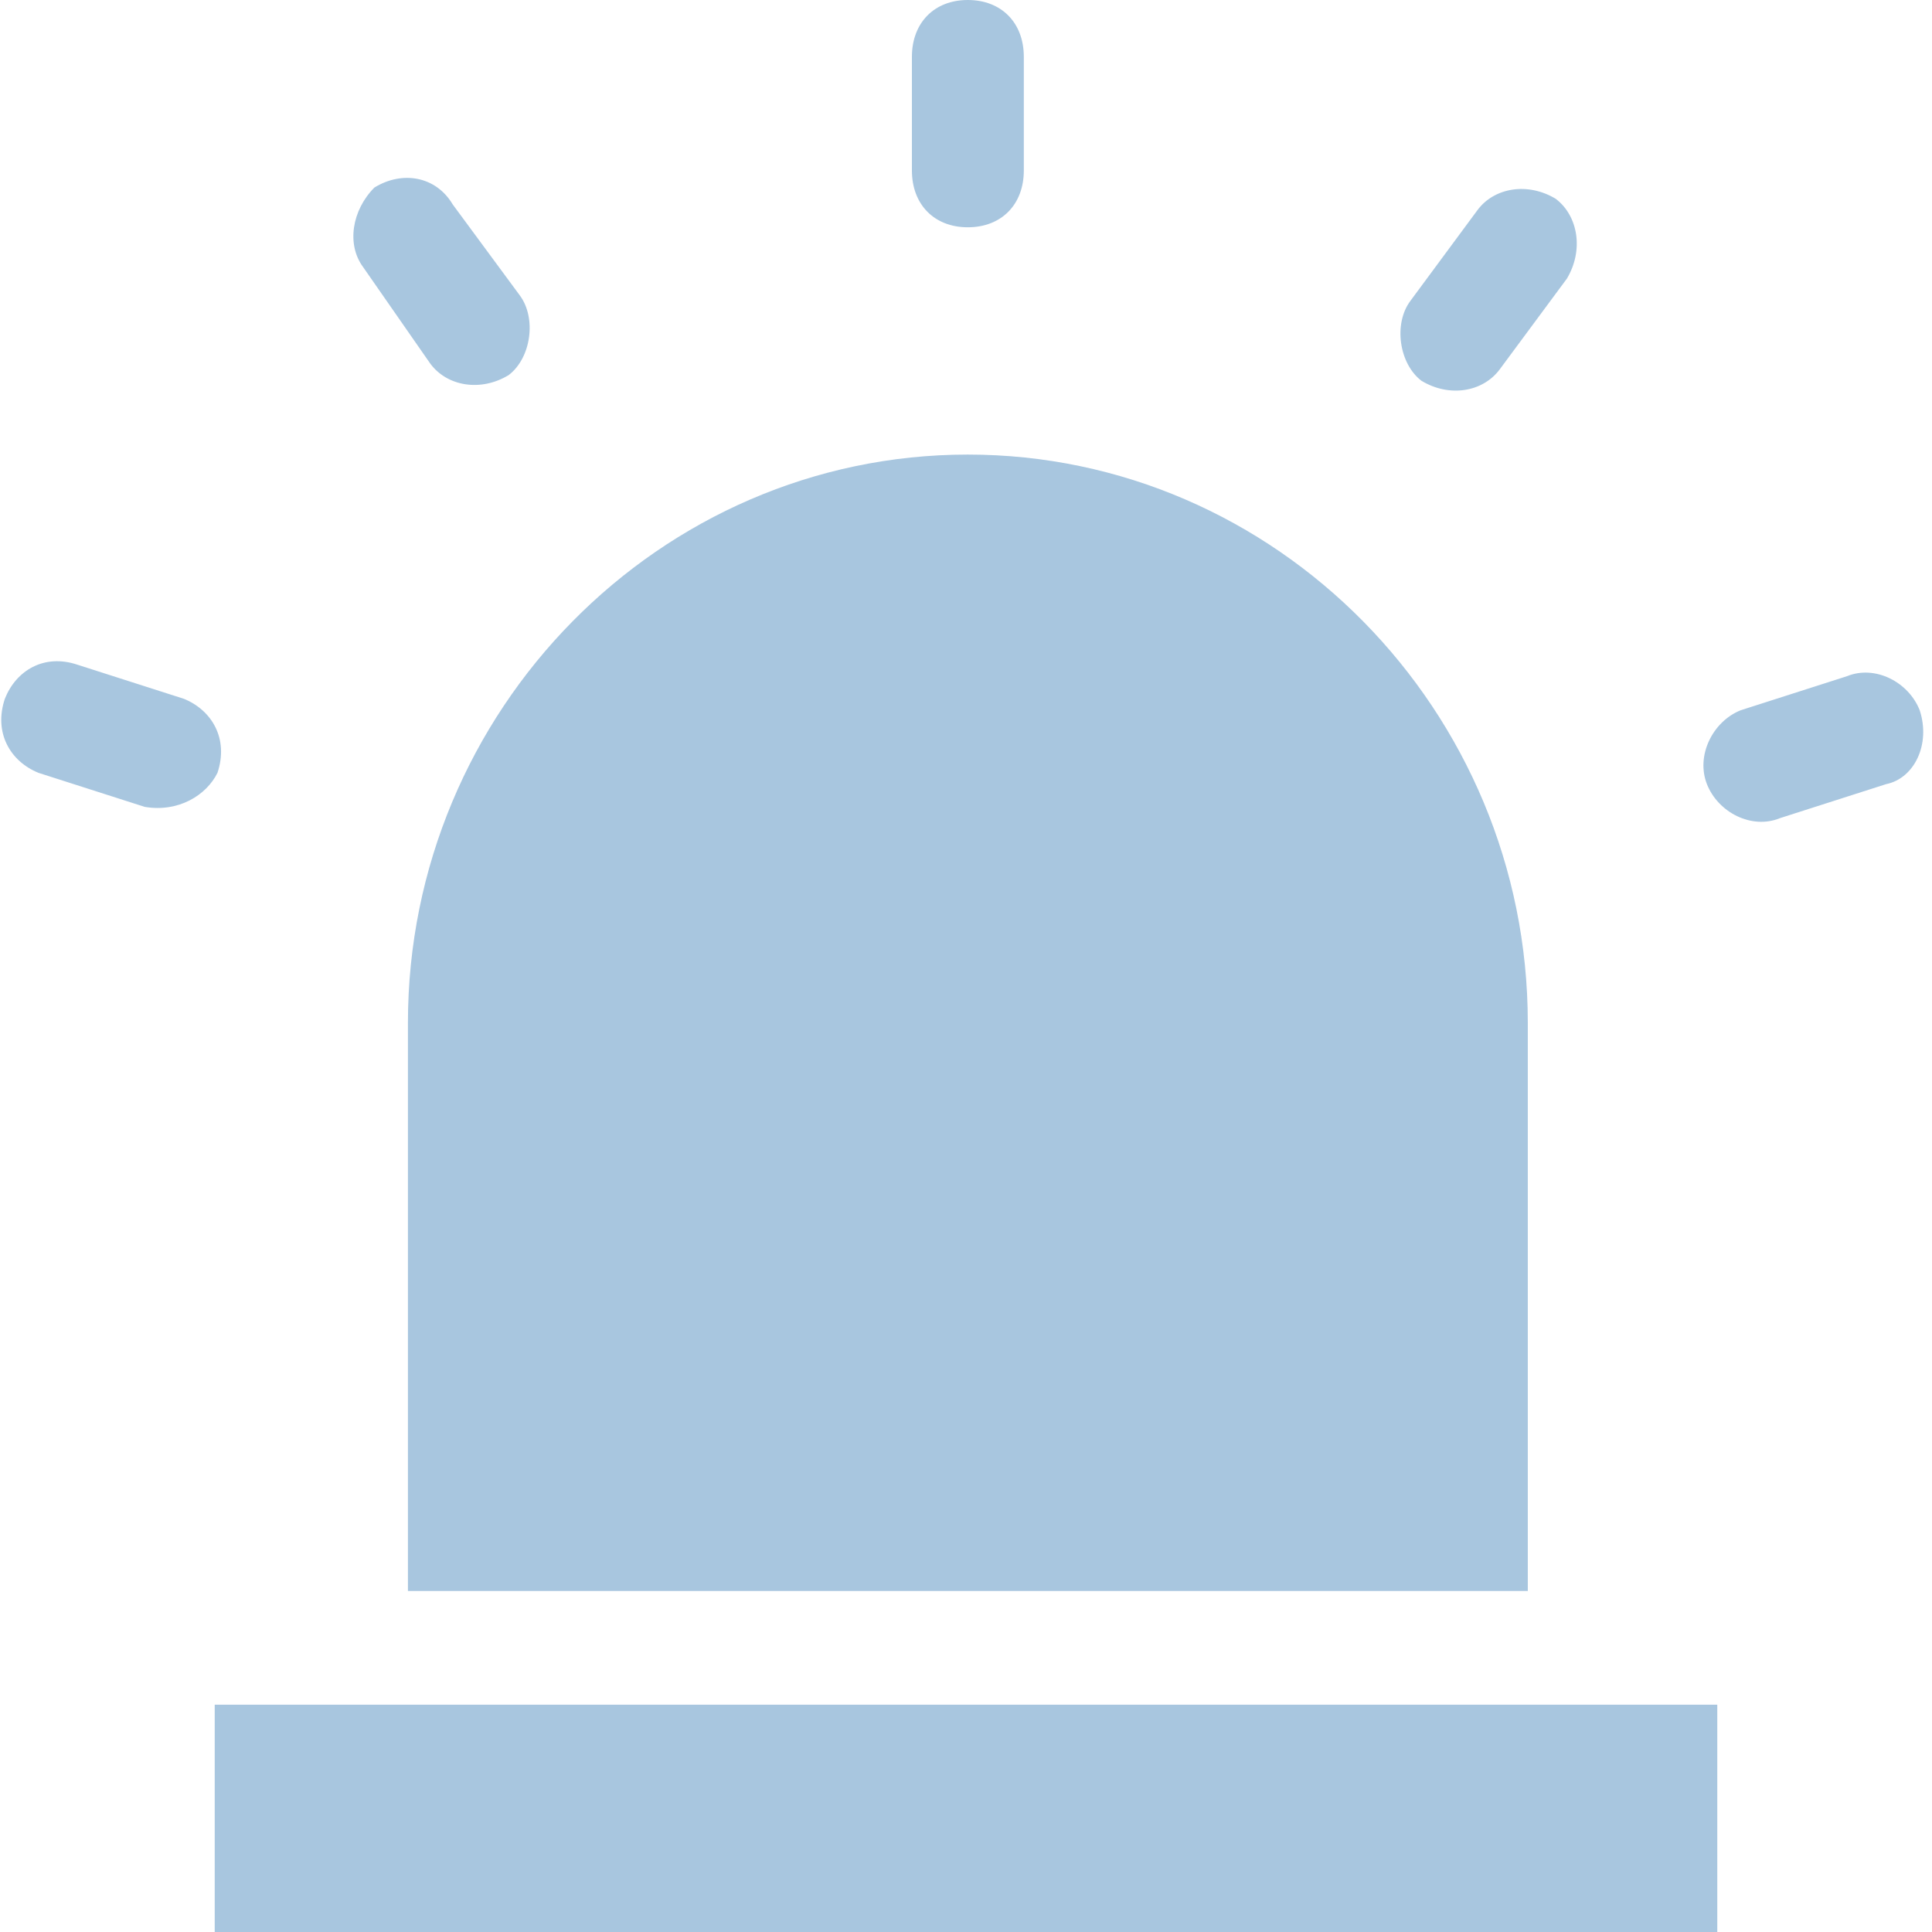 <?xml version="1.0" encoding="UTF-8"?>
<svg width="14px" height="14px" viewBox="0 0 14 14" version="1.1" xmlns="http://www.w3.org/2000/svg" xmlns:xlink="http://www.w3.org/1999/xlink">
    <!-- Generator: Sketch 46.2 (44496) - http://www.bohemiancoding.com/sketch -->
    <title>icon_popup_fault 14px</title>
    <desc>Created with Sketch.</desc>
    <defs></defs>
    <g id="样式整理概览" stroke="none" stroke-width="1" fill="none" fill-rule="evenodd">
        <g id="组件2-图标-弹出消息框" transform="translate(-726, -862)" fill-rule="nonzero" fill="#A8C6DF">
            <g id="图标2" transform="translate(100, 226)">
                <g id="普通图标-14px" transform="translate(30, 633)">
                    <g id="弹出图标/icon_popup_fault-14px" transform="translate(596, 3)">
                        <g id="icon_popup_fault-14px">
                            <path d="M13.668,5.682 L12.897,5.929 C12.694,6.012 12.45,5.888 12.369,5.682 C12.288,5.476 12.41,5.229 12.613,5.147 L13.384,4.9 C13.587,4.817 13.83,4.941 13.911,5.147 C13.992,5.394 13.871,5.641 13.668,5.682 Z M1.333,5.064 C1.536,5.147 1.658,5.353 1.576,5.6 C1.495,5.764 1.292,5.888 1.049,5.847 L0.278,5.6 C0.075,5.517 -0.047,5.311 0.035,5.064 C0.116,4.859 0.319,4.735 0.562,4.817 L1.333,5.064 Z M10.706,1.523 C10.827,1.359 11.071,1.318 11.274,1.441 C11.436,1.565 11.477,1.812 11.355,2.018 L10.868,2.676 C10.746,2.841 10.503,2.882 10.3,2.759 C10.138,2.635 10.097,2.347 10.219,2.182 L10.706,1.523 Z M3.118,2.635 L2.631,1.935 C2.51,1.771 2.55,1.523 2.713,1.359 C2.915,1.235 3.159,1.276 3.281,1.482 L3.767,2.141 C3.889,2.306 3.849,2.594 3.686,2.718 C3.484,2.841 3.24,2.8 3.118,2.635 L3.118,2.635 Z M6.608,1.235 L6.608,0.412 C6.608,0.165 6.77,0 7.013,0 C7.257,0 7.419,0.165 7.419,0.412 L7.419,1.235 C7.419,1.482 7.257,1.647 7.013,1.647 C6.77,1.647 6.608,1.482 6.608,1.235 Z M11.071,7.412 L11.071,11.529 L2.956,11.529 L2.956,7.412 C2.956,5.147 4.782,3.294 7.013,3.294 C9.245,3.294 11.071,5.147 11.071,7.412 Z M1.556,14 L1.556,12.353 L12.444,12.353 L12.444,14 L1.556,14 Z" id="Shape"></path>
                        </g>
                    </g>
                </g>
            </g>
        </g>
    </g>
</svg>